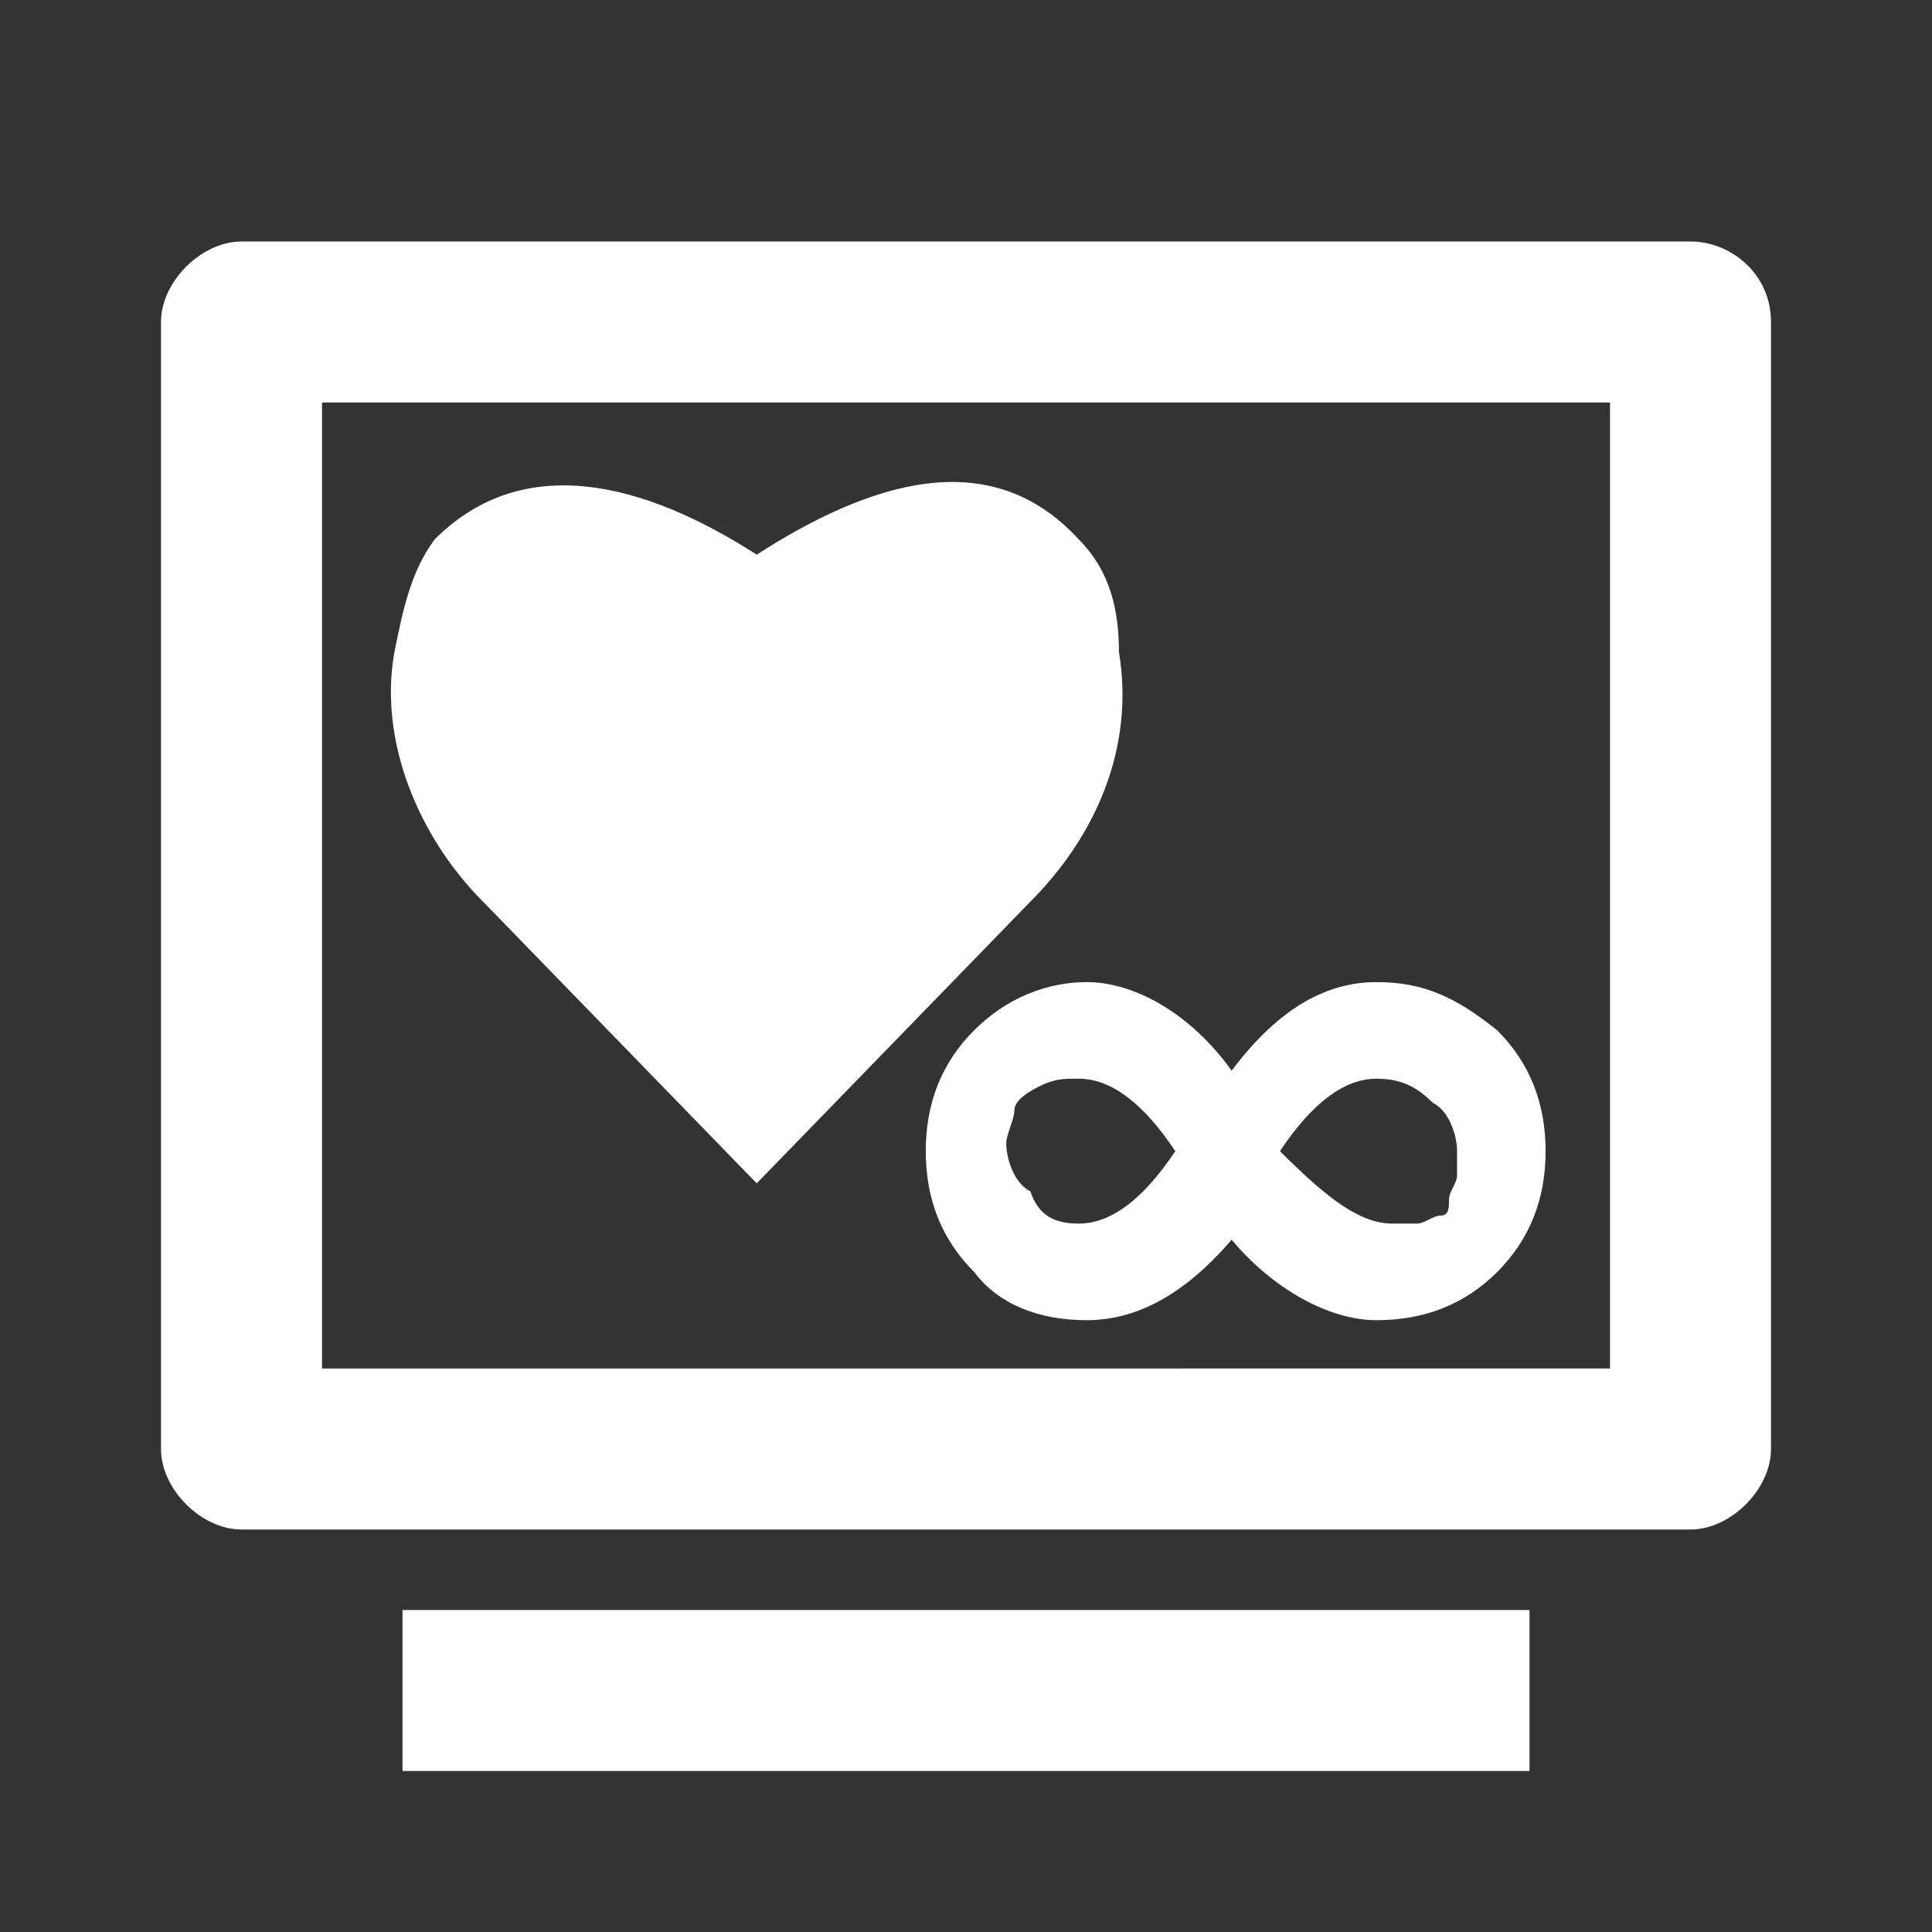 <?xml version="1.0" encoding="UTF-8"?><svg id="cheats" xmlns="http://www.w3.org/2000/svg" viewBox="0 0 24 24"><rect x="0" y="0" width="24" height="24" fill="#333333" stroke="none"/><defs><style>.cls-1,.cls-2{fill:#fff;}.cls-2{fill-rule:evenodd;}.cls-3{fill:none;}</style></defs><g id="tela"><g><path class="cls-3" d="M0,0H24V24H0V0Z"/><path class="cls-1" d="M2,4c0-.5,.5-1,1-1H21c.5,0,1,.4,1,1v14c0,.5-.5,1-1,1H3c-.5,0-1-.5-1-1h0V4Zm2,1v12H20V5H4Zm1,15h14v2H5v-2Z"/></g></g><g id="by_maxihplay"><path class="cls-2" d="M13.4,6.7c-1.1-1.2-2.6-.71-4,.19-1.4-.9-2.9-1.29-4-.19-.3,.4-.4,.9-.5,1.4-.2,1.1,.3,2.3,1.1,3.1l3.4,3.5,3.4-3.5c.8-.8,1.3-1.9,1.1-3.1,0-.5-.1-1-.5-1.4Z"/><path class="cls-1" d="M17.1,12.2c.6,0,1,.2,1.5,.6,.4,.4,.6,.9,.6,1.5s-.2,1.1-.6,1.5c-.4,.4-.9,.6-1.5,.6s-1.3-.4-1.8-1c-.6,.7-1.2,1-1.8,1s-1.1-.2-1.4-.6c-.4-.4-.6-.9-.6-1.5s.2-1.1,.6-1.5c.4-.4,.9-.6,1.4-.6,.6,0,1.3,.4,1.8,1.1,.6-.8,1.2-1.1,1.8-1.1Zm-3.7,3c.4,0,.8-.3,1.2-.9-.4-.6-.8-.9-1.2-.9-.2,0-.3,0-.5,.1s-.3,.2-.3,.3-.1,.3-.1,.4c0,.2,.1,.5,.3,.6,.1,.3,.3,.4,.6,.4h0Zm3.9,0h.3c.1,0,.2-.1,.3-.1s.1-.1,.1-.2,.1-.2,.1-.3v-.3c0-.2-.1-.5-.3-.6-.2-.2-.4-.3-.7-.3-.4,0-.8,.3-1.2,.9,.6,.6,1,.9,1.4,.9h0Z"/></g></svg>